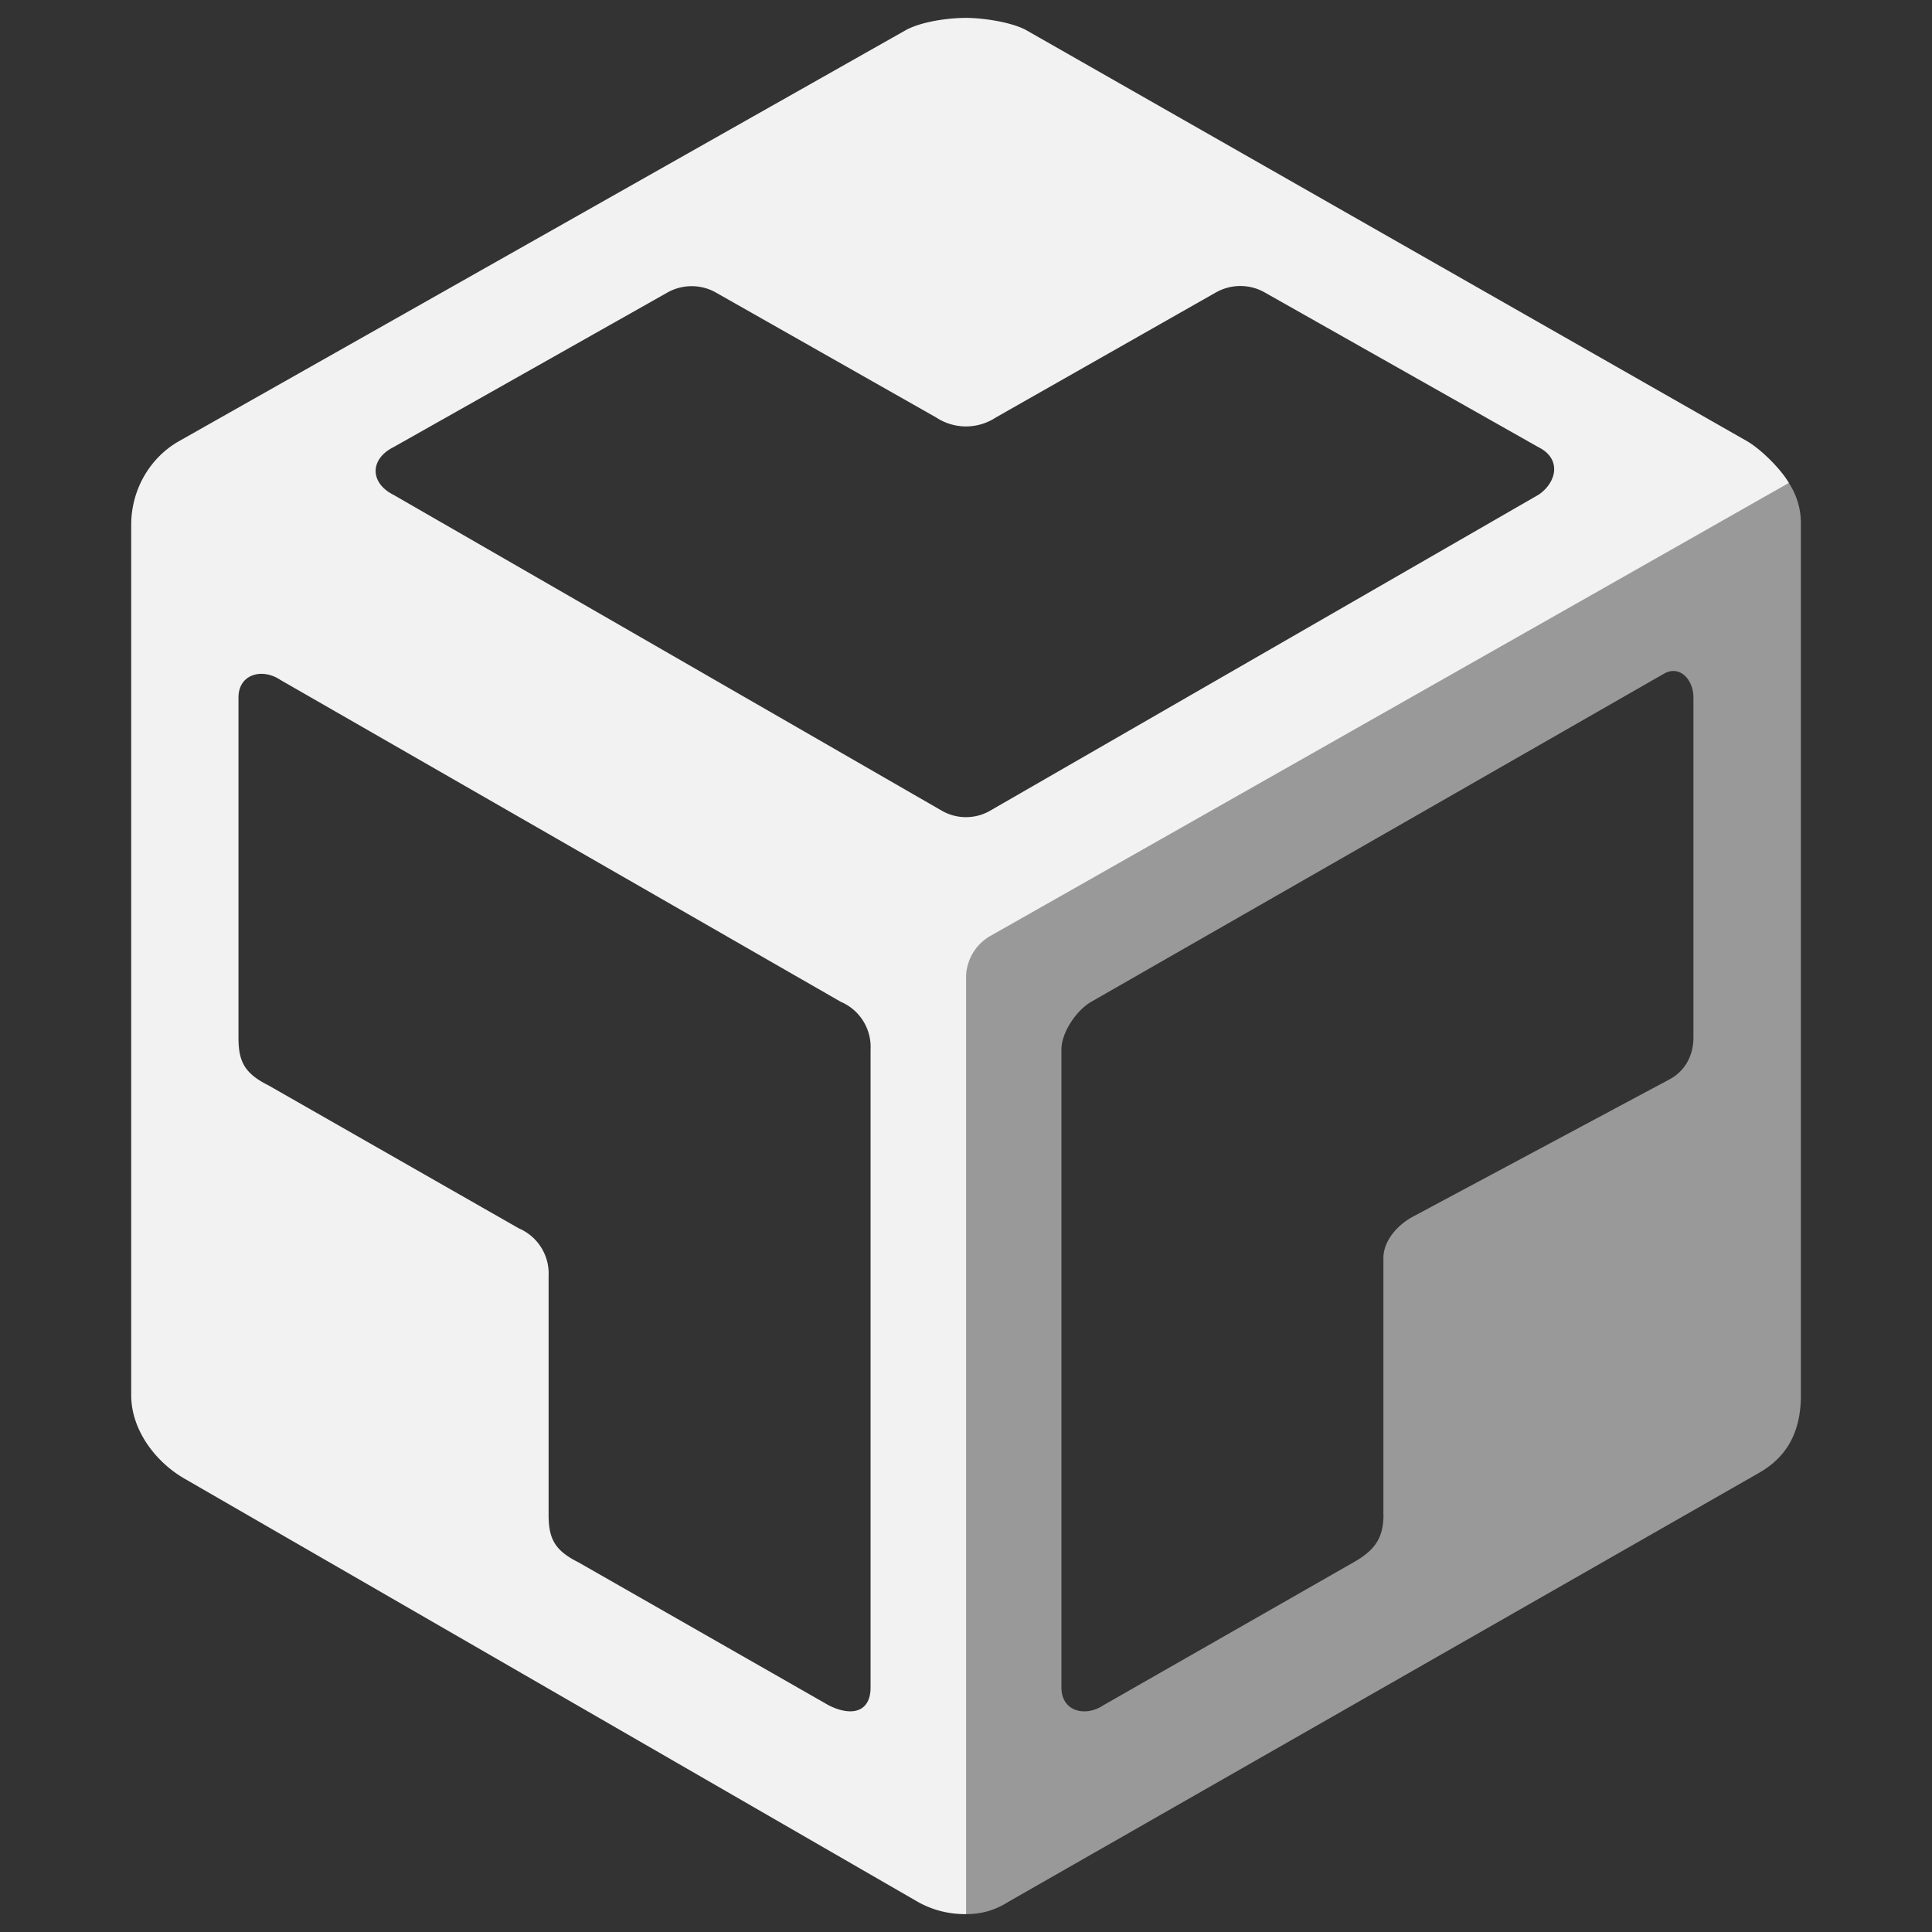 <svg width="23" height="23" viewBox="0 0 23 23" fill="none" xmlns="http://www.w3.org/2000/svg" focusable="false">
  <rect x="0" y="0" width="23" height="23" fill="#333333" stroke="none"/>
  <path fill-rule="evenodd" clip-rule="evenodd" d="M11.5 11.617v11.17a.897.897 0 0 0 .497-.142l8.944-5.111c.354-.202.498-.516.498-.923V6.247a.87.87 0 0 0-.143-.497l-9.51 5.373a.568.568 0 0 0-.286.494zm4.97 6.414c0 .284-.107.426-.356.568l-2.981 1.703c-.213.142-.497.072-.497-.212v-7.596c0-.203.179-.467.355-.568l6.815-3.904c.189-.11.354.065.354.284v4.046c0 .21-.098.398-.284.497l-3.052 1.633c-.185.098-.355.287-.355.496v3.053z" fill="#999"/>
  <path fill-rule="evenodd" clip-rule="evenodd" d="M1.562 16.611V6.247c0-.408.214-.792.567-.994L10.79.355c.188-.099.498-.142.71-.142.214 0 .542.053.71.142l8.59 4.898c.17.1.401.332.497.497l-9.512 5.395a.572.572 0 0 0-.284.497v11.145a1.14 1.14 0 0 1-.568-.142L2.2 17.605c-.353-.202-.638-.586-.638-.994zm1.277-8.306v4.047c0 .284.071.426.355.568l2.982 1.703a.585.585 0 0 1 .355.568v2.84c0 .284.07.426.355.568l2.981 1.703c.284.142.497.071.497-.213v-7.595a.585.585 0 0 0-.355-.568L3.336 8.093c-.213-.142-.497-.071-.497.212zm11.642-4.827L11.855 4.97a.645.645 0 0 1-.71 0L8.518 3.48a.588.588 0 0 0-.568 0L4.685 5.323c-.284.142-.284.426 0 .568l6.53 3.762c.176.1.394.1.569 0l6.53-3.762c.214-.142.285-.426 0-.568L15.05 3.478a.588.588 0 0 0-.568 0z" fill="#F2F2F2"/>
</svg>

